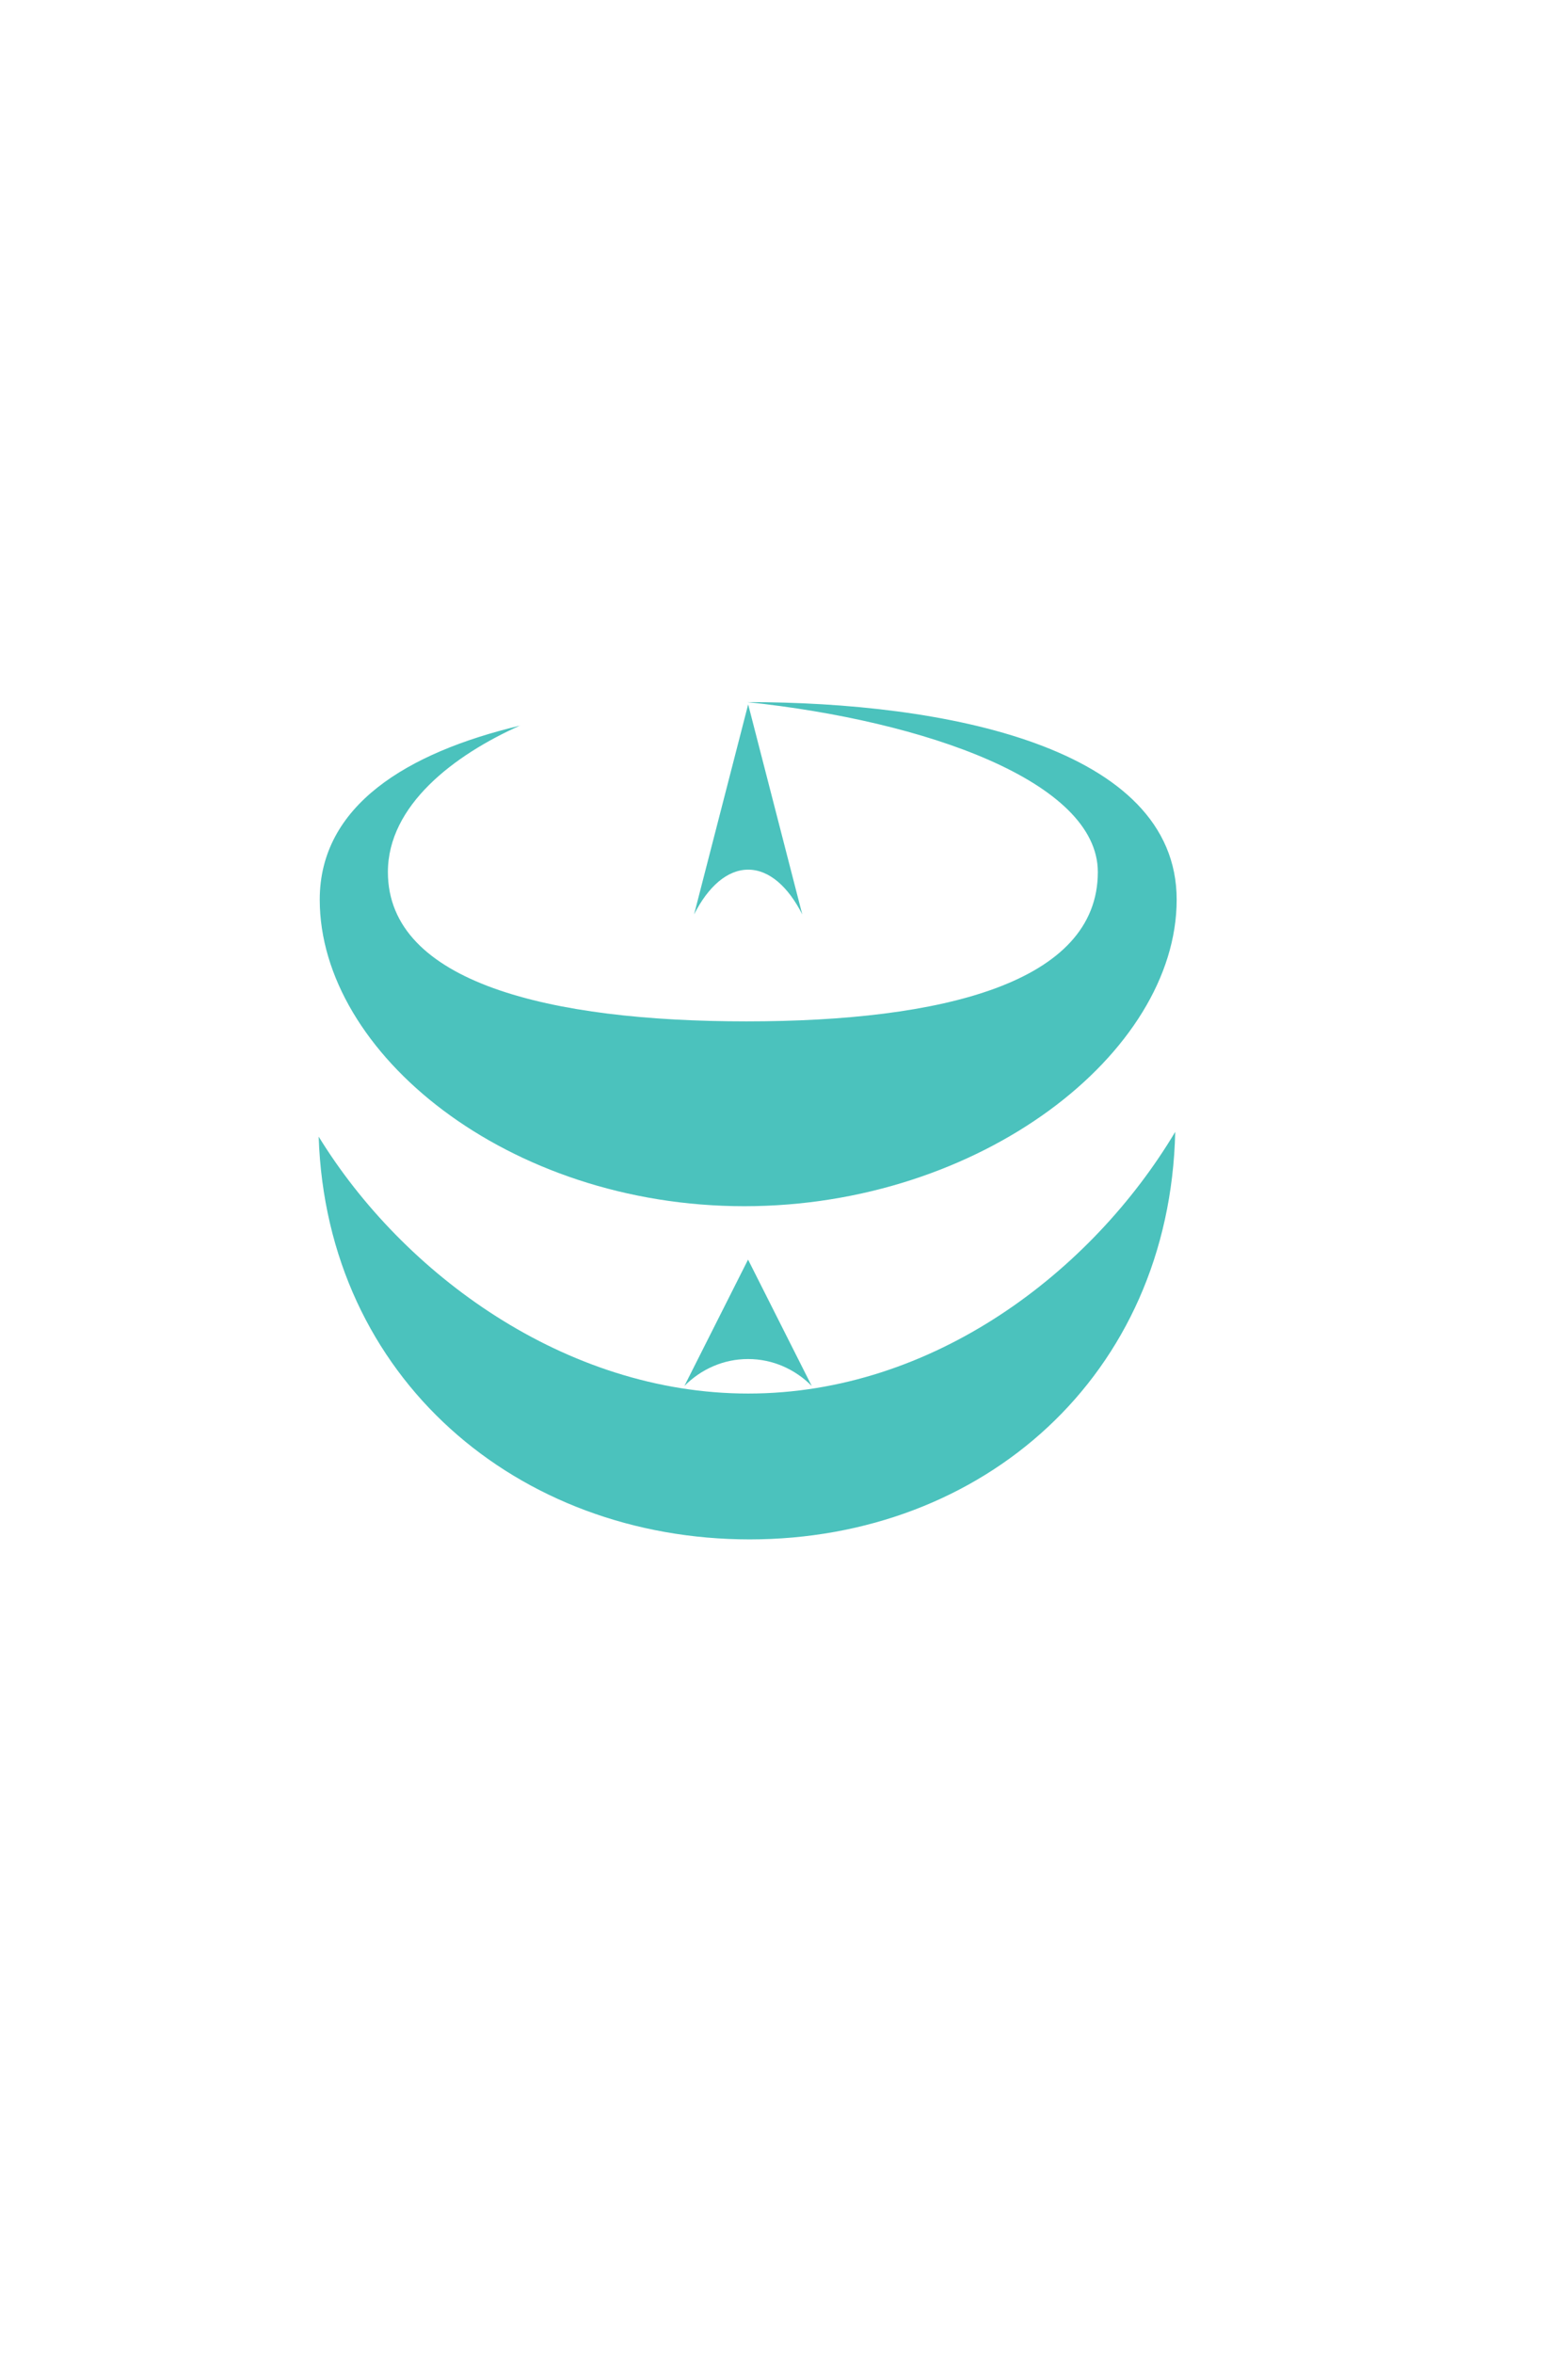 <?xml version="1.0" encoding="UTF-8" standalone="no"?>
<!DOCTYPE svg PUBLIC "-//W3C//DTD SVG 1.1//EN" "http://www.w3.org/Graphics/SVG/1.1/DTD/svg11.dtd">
<svg width="100%" height="100%" viewBox="0 0 1200 1800" version="1.1" xmlns="http://www.w3.org/2000/svg" xmlns:xlink="http://www.w3.org/1999/xlink" xml:space="preserve" xmlns:serif="http://www.serif.com/" style="fill-rule:evenodd;clip-rule:evenodd;stroke-linejoin:round;stroke-miterlimit:2;">
    <g transform="matrix(6.245e-17,-1,1,6.245e-17,-360.252,1274.5)">
        <g transform="matrix(1,0,0,1,-208.397,-69.804)">
            <path d="M617.06,1329.47C430.334,1325.24 305.291,1182.09 305.291,1003.77C305.291,826.623 428.375,679.975 613.401,673.942C508.527,738.332 416.855,862.633 416.855,1002.68C416.855,1144.35 510.179,1265.7 617.06,1329.47Z" style="fill:rgb(75,194,189);"/>
        </g>
        <g transform="matrix(0.364,0,0,0.479,-41.204,315.319)">
            <path d="M701.815,1187.26L967.398,1288.99L701.795,1390.73C736.859,1364.32 758.425,1328.46 758.425,1288.99C758.425,1249.52 736.867,1213.66 701.815,1187.26Z" style="fill:rgb(75,194,189);"/>
        </g>
        <g transform="matrix(0.605,-1.42189e-19,-1.18455e-19,0.407,150.382,408.213)">
            <path d="M701.815,1187.26L967.398,1288.99L701.795,1390.73C736.859,1364.32 758.425,1328.46 758.425,1288.99C758.425,1249.52 736.867,1213.66 701.815,1187.26Z" style="fill:rgb(75,194,189);"/>
        </g>
        <path d="M719.377,758.06C719.448,758.221 719.52,758.382 719.592,758.543L719.492,758.543C719.453,758.382 719.415,758.221 719.377,758.06ZM737.403,932.225C737.403,932.299 737.403,932.374 737.403,932.449C737.403,1082.38 703.579,1260.77 586.268,1260.77C468.957,1260.77 351.775,1110.83 351.775,929.85C351.775,748.871 468.957,604.951 586.268,604.951C658.237,604.951 698.784,671.78 719.377,758.06C696.906,707.772 658.5,657.113 607.4,657.113C522.652,657.113 493.167,781.554 493.167,931.487C493.167,1081.42 522.652,1200.43 607.4,1200.43C676.715,1200.43 723.068,1068.11 737.401,932.225L737.403,932.225Z" style="fill:rgb(75,194,189);"/>
    </g>
</svg>
